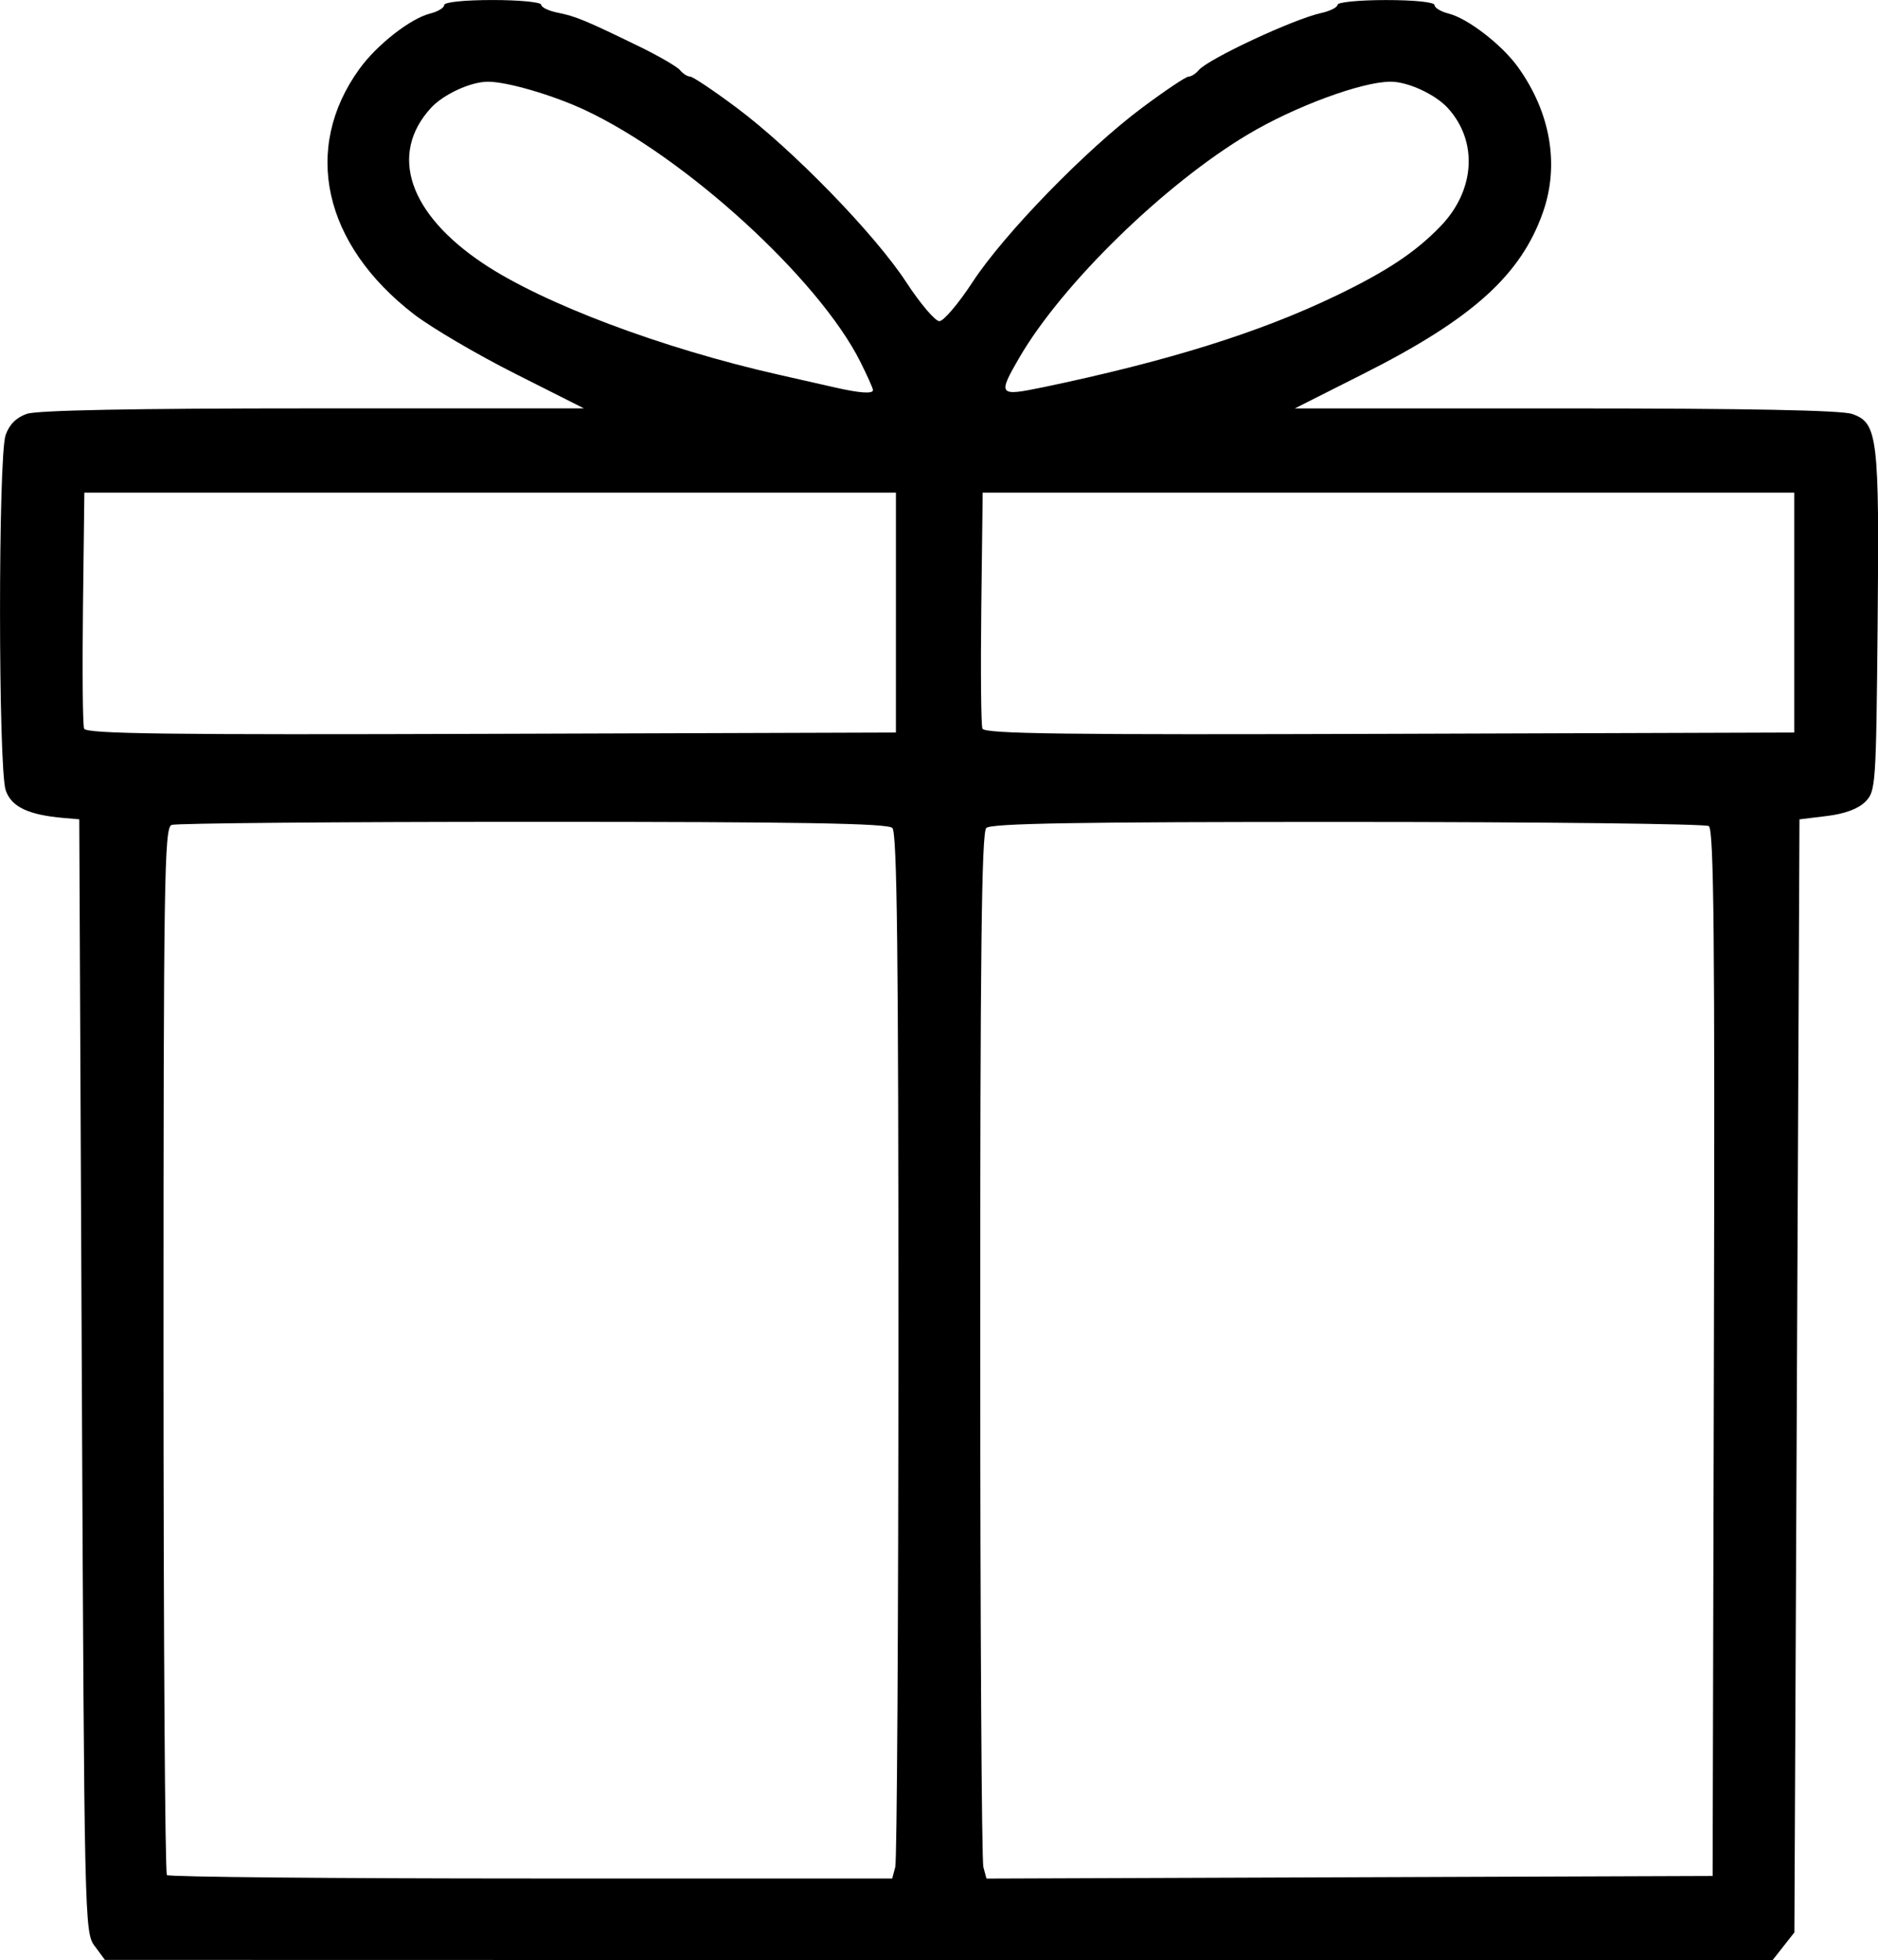<?xml version="1.0" encoding="UTF-8" standalone="no"?>
<!-- Created with Inkscape (http://www.inkscape.org/) -->

<svg width="64.899mm" height="67.733mm" viewBox="0 0 64.899 67.733" version="1.1" id="svg5" inkscape:version="1.2-dev (9ee32be, 2021-06-19)" sodipodi:docname="Transfer.svg" xmlns:inkscape="http://www.inkscape.org/namespaces/inkscape" xmlns:sodipodi="http://sodipodi.sourceforge.net/DTD/sodipodi-0.dtd" xmlns="http://www.w3.org/2000/svg" xmlns:svg="http://www.w3.org/2000/svg">
  <sodipodi:namedview id="namedview7" pagecolor="#ffffff" bordercolor="#666666" borderopacity="1.0" inkscape:pageshadow="2" inkscape:pageopacity="0.0" inkscape:pagecheckerboard="0" inkscape:document-units="mm" showgrid="false" inkscape:zoom="0.69041105" inkscape:cx="-231.02179" inkscape:cy="248.40274" inkscape:window-width="2560" inkscape:window-height="1387" inkscape:window-x="0" inkscape:window-y="25" inkscape:window-maximized="0" inkscape:current-layer="layer1" />
  <defs id="defs2" />
  <g inkscape:label="Layer 1" inkscape:groupmode="layer" id="layer1" transform="translate(-66.029,-87.433)">
    <path style="fill:#000000;stroke-width:0.176" d="m 69.297,154.676 c -0.346,-0.471 -0.354,-0.829 -0.441,-19.706 l -0.088,-19.226 -0.529,-0.045 c -1.228,-0.105 -1.813,-0.382 -2.012,-0.953 -0.26,-0.747 -0.264,-11.534 -0.004,-12.28 0.126,-0.363 0.369,-0.605 0.732,-0.732 0.36,-0.125 3.694,-0.189 9.898,-0.189 h 9.355 l -2.391,-1.206 c -1.315,-0.663 -2.879,-1.583 -3.477,-2.042 -3.14,-2.416 -3.879,-5.73 -1.891,-8.482 0.603,-0.835 1.766,-1.745 2.445,-1.914 0.267,-0.066 0.485,-0.199 0.485,-0.294 0,-0.101 0.698,-0.173 1.676,-0.173 0.922,0 1.676,0.073 1.676,0.162 0,0.089 0.258,0.213 0.573,0.276 0.618,0.122 0.98,0.273 2.837,1.178 0.663,0.323 1.288,0.687 1.389,0.809 0.101,0.122 0.258,0.221 0.349,0.221 0.091,0 0.815,0.485 1.61,1.079 1.933,1.443 4.768,4.36 5.855,6.022 0.485,0.742 1.001,1.35 1.147,1.35 0.146,0 0.661,-0.607 1.147,-1.35 1.086,-1.663 3.921,-4.579 5.855,-6.022 0.795,-0.593 1.519,-1.079 1.61,-1.079 0.091,0 0.248,-0.099 0.349,-0.221 0.32,-0.385 3.274,-1.765 4.226,-1.974 0.315,-0.069 0.573,-0.199 0.573,-0.288 0,-0.089 0.754,-0.162 1.676,-0.162 0.978,0 1.676,0.072 1.676,0.173 0,0.095 0.218,0.227 0.485,0.294 0.659,0.164 1.837,1.072 2.393,1.843 1.132,1.572 1.445,3.386 0.867,5.027 -0.764,2.17 -2.44,3.679 -6.183,5.568 l -2.39,1.206 h 9.355 c 6.316,0 9.535,0.063 9.908,0.193 0.88,0.307 0.938,0.792 0.877,7.255 -0.053,5.61 -0.065,5.783 -0.429,6.146 -0.243,0.243 -0.707,0.415 -1.323,0.49 l -0.949,0.116 -0.088,19.231 -0.088,19.231 -0.378,0.481 -0.378,0.481 -28.814,-0.006 -28.814,-0.006 -0.353,-0.48 z m 27.67,-2.728 c 0.059,-0.218 0.107,-8.338 0.109,-18.045 0.002,-13.494 -0.047,-17.698 -0.209,-17.859 -0.161,-0.161 -3.16,-0.212 -12.421,-0.212 -6.715,0 -12.335,0.048 -12.488,0.107 -0.252,0.097 -0.279,1.859 -0.279,18.139 0,9.917 0.053,18.085 0.118,18.149 0.065,0.065 5.731,0.118 12.591,0.118 h 12.474 z m 28.29,-17.76 c 0.036,-14.339 -7e-4,-18.098 -0.176,-18.209 -0.122,-0.077 -5.742,-0.142 -12.489,-0.143 -9.31,-0.002 -12.319,0.048 -12.48,0.209 -0.162,0.162 -0.211,4.366 -0.209,17.859 0.001,9.706 0.05,17.827 0.109,18.046 l 0.107,0.398 12.547,-0.045 12.547,-0.045 z m -28.267,-25.587 v -4.145 h -14.023 -14.023 l -0.048,3.965 c -0.026,2.181 -0.009,4.066 0.039,4.19 0.069,0.181 2.846,0.217 14.07,0.18 l 13.984,-0.045 z m 31.044,0 v -4.145 h -14.023 -14.023 l -0.048,3.965 c -0.026,2.181 -0.009,4.066 0.039,4.19 0.069,0.181 2.846,0.217 14.071,0.18 l 13.984,-0.045 z m -31.838,-7.691 c 0,-0.059 -0.198,-0.5 -0.439,-0.981 -1.435,-2.856 -6.039,-7.065 -9.504,-8.688 -1.111,-0.521 -2.694,-0.984 -3.361,-0.984 -0.598,0 -1.543,0.436 -1.976,0.911 -1.453,1.594 -0.762,3.649 1.803,5.365 2.079,1.391 6.183,2.936 10.215,3.847 0.679,0.153 1.552,0.351 1.94,0.44 0.874,0.199 1.323,0.23 1.323,0.091 z m 5.851,-0.089 c 4.331,-0.904 7.498,-1.892 10.151,-3.169 1.755,-0.845 2.746,-1.503 3.611,-2.399 1.198,-1.241 1.303,-2.934 0.253,-4.086 -0.433,-0.475 -1.379,-0.911 -1.976,-0.911 -0.994,0 -3.31,0.855 -4.926,1.819 -2.898,1.728 -6.433,5.179 -7.909,7.722 -0.748,1.289 -0.711,1.337 0.796,1.023 z" id="path21" />
  </g>
</svg>

